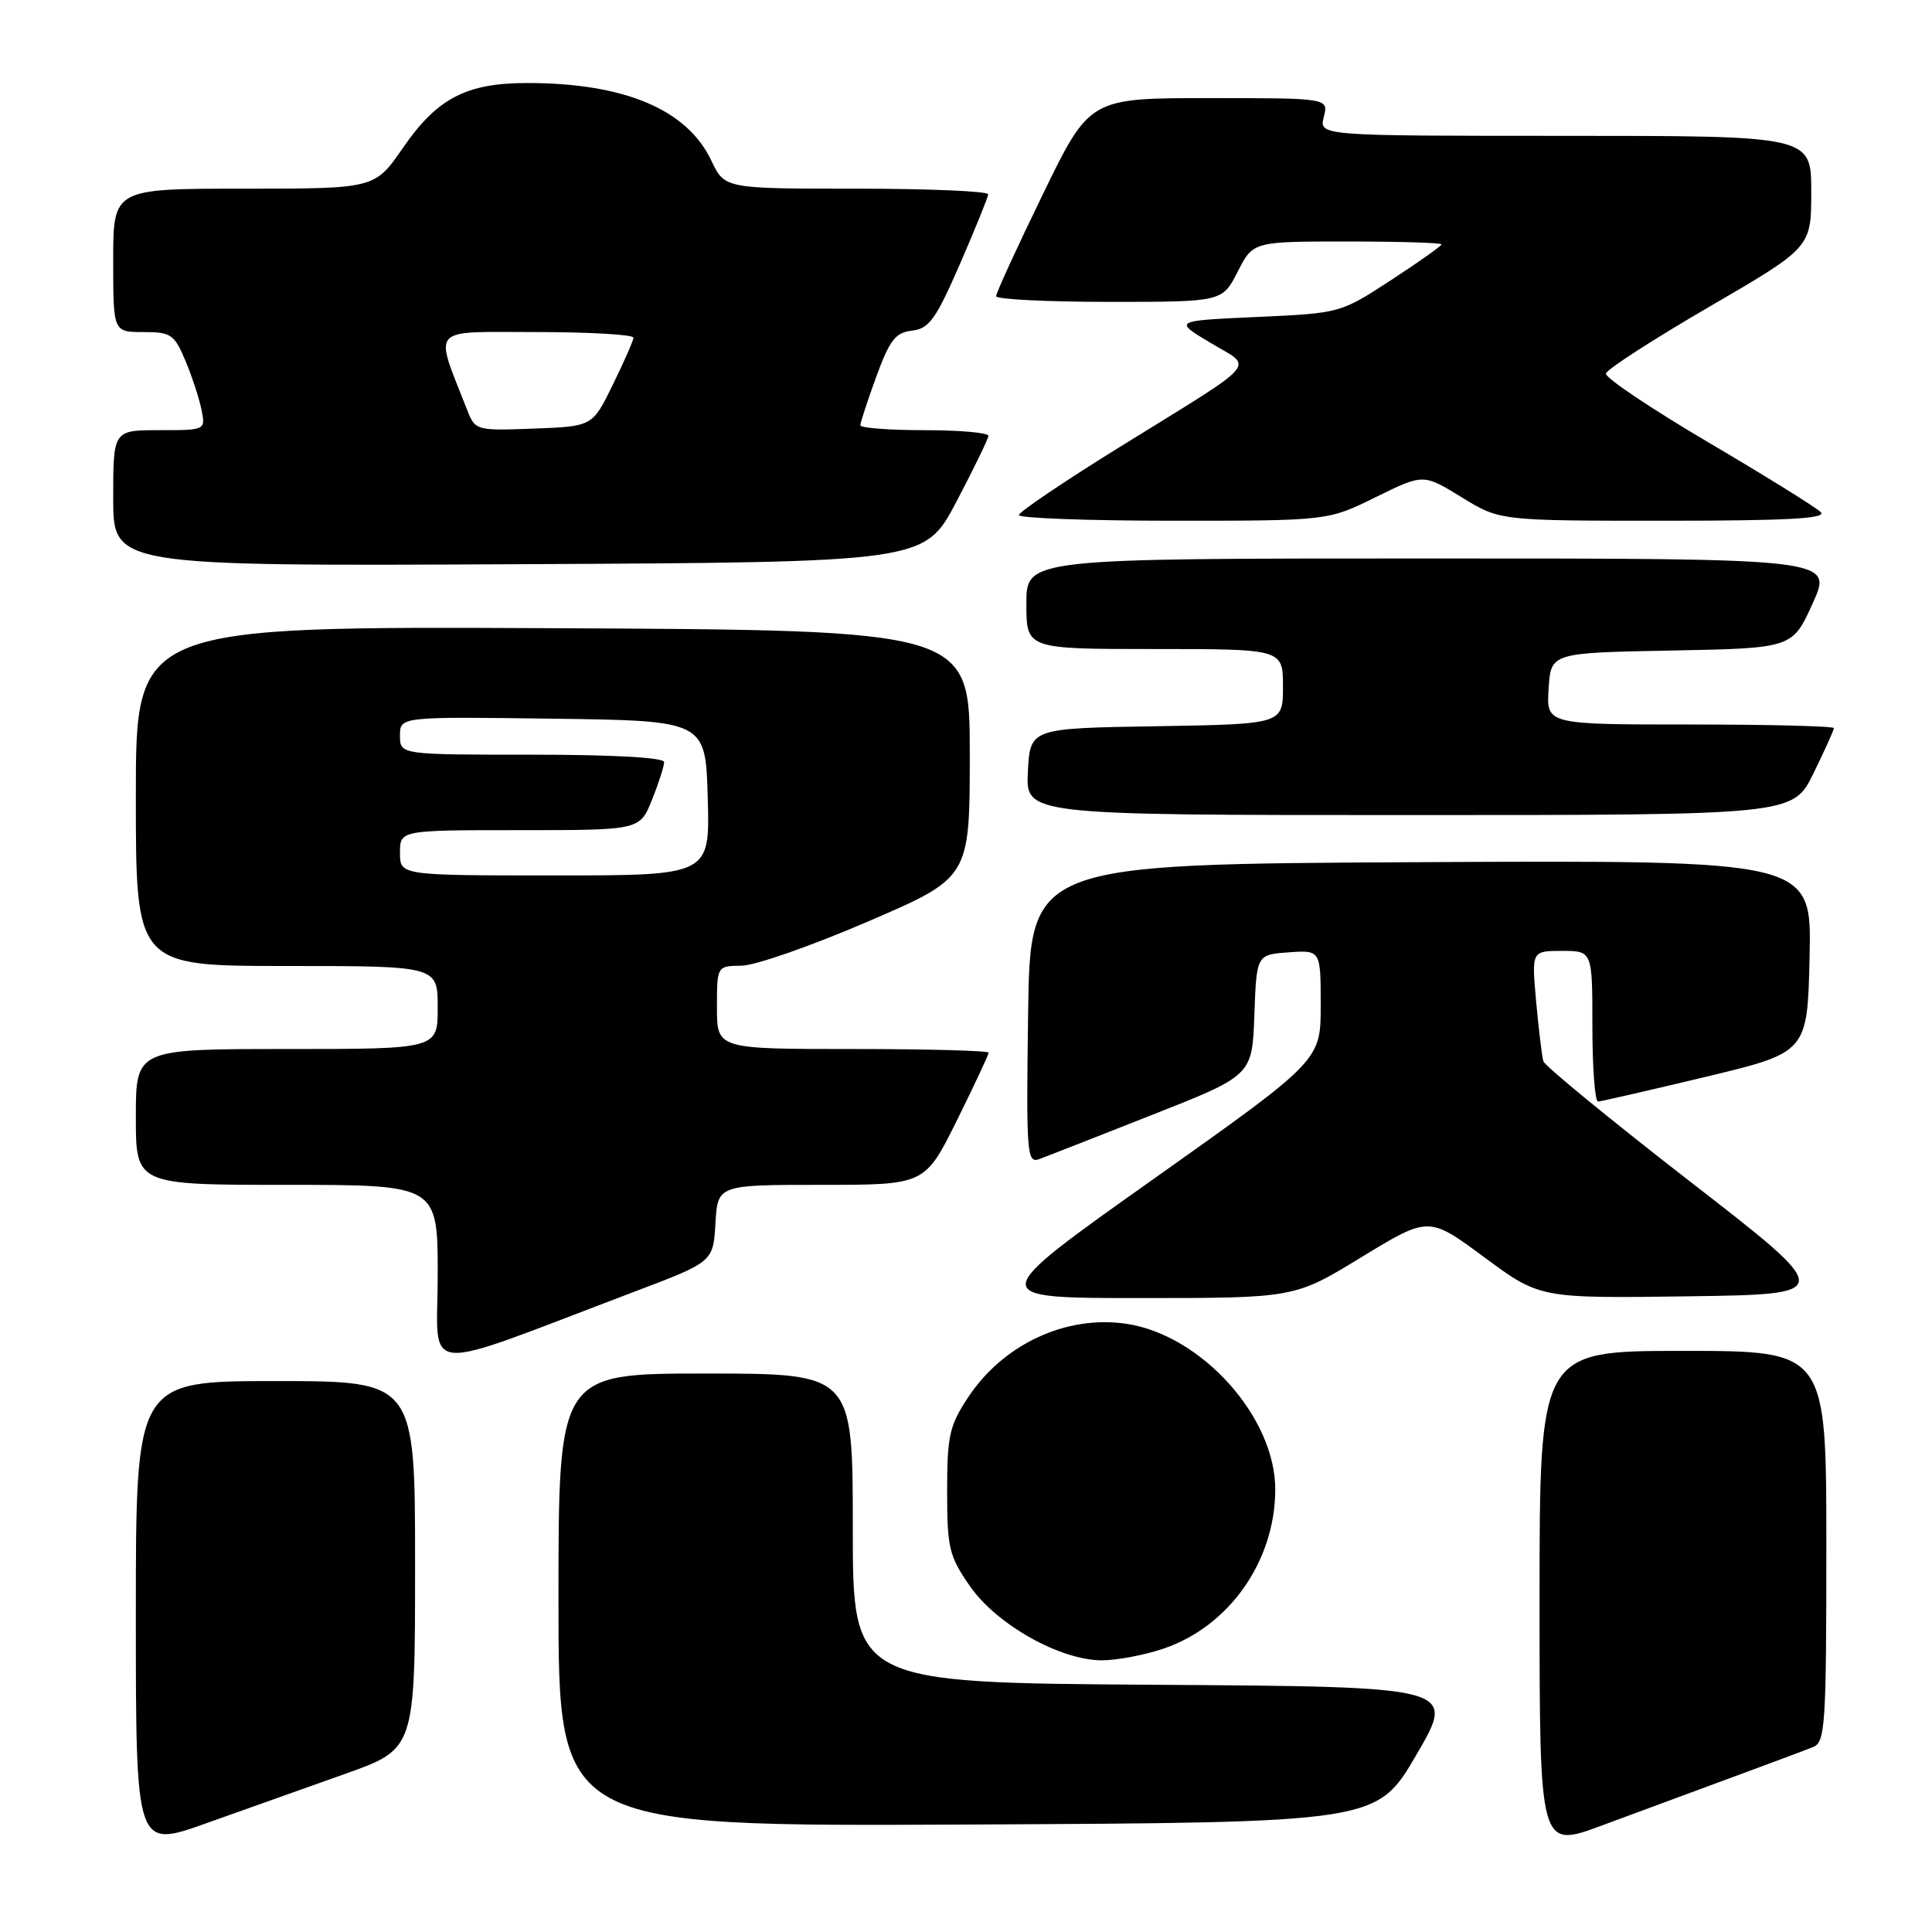 <?xml version="1.0" encoding="UTF-8" standalone="no"?>
<!DOCTYPE svg PUBLIC "-//W3C//DTD SVG 1.1//EN" "http://www.w3.org/Graphics/SVG/1.1/DTD/svg11.dtd" >
<svg xmlns="http://www.w3.org/2000/svg" xmlns:xlink="http://www.w3.org/1999/xlink" version="1.1" viewBox="0 0 256 256">
 <g >
 <path fill="currentColor"
d=" M 45.75 235.04 C 55.00 231.75 55.00 231.75 55.00 207.38 C 55.00 183.00 55.00 183.00 36.50 183.00 C 18.00 183.00 18.00 183.00 18.00 213.96 C 18.00 244.91 18.00 244.91 27.25 241.62 C 32.34 239.80 40.66 236.84 45.75 235.04 Z  M 229.50 235.51 C 234.45 233.69 239.29 231.88 240.25 231.49 C 241.85 230.85 242.00 228.62 242.00 204.89 C 242.00 179.00 242.00 179.00 223.00 179.00 C 204.00 179.00 204.00 179.00 204.00 211.97 C 204.00 244.95 204.00 244.95 212.25 241.89 C 216.79 240.20 224.55 237.33 229.50 235.51 Z  M 187.69 232.50 C 192.94 223.50 192.94 223.50 152.97 223.24 C 113.00 222.98 113.00 222.98 113.00 202.49 C 113.00 182.00 113.00 182.00 93.50 182.00 C 74.00 182.00 74.00 182.00 74.00 212.01 C 74.00 242.02 74.00 242.02 128.22 241.76 C 182.44 241.50 182.44 241.50 187.69 232.50 Z  M 154.18 218.45 C 162.88 215.49 168.94 206.88 168.98 197.41 C 169.02 187.82 159.25 176.91 149.26 175.41 C 141.30 174.22 132.96 178.09 128.29 185.14 C 125.80 188.90 125.50 190.25 125.50 197.59 C 125.50 205.12 125.76 206.20 128.51 210.16 C 132.04 215.26 140.48 220.00 146.00 220.00 C 148.00 220.00 151.68 219.30 154.18 218.45 Z  M 84.00 171.18 C 94.50 167.21 94.50 167.21 94.80 162.10 C 95.10 157.00 95.10 157.00 108.83 157.00 C 122.55 157.00 122.55 157.00 126.78 148.49 C 129.10 143.80 131.00 139.75 131.00 139.49 C 131.00 139.22 122.90 139.00 113.00 139.00 C 95.00 139.00 95.00 139.00 95.00 133.50 C 95.00 128.00 95.00 128.00 98.25 127.96 C 100.04 127.95 107.58 125.31 115.00 122.11 C 128.50 116.30 128.50 116.30 128.50 99.90 C 128.50 83.50 128.50 83.50 73.25 83.24 C 18.00 82.98 18.00 82.98 18.00 105.49 C 18.00 128.00 18.00 128.00 38.00 128.00 C 58.00 128.00 58.00 128.00 58.00 133.50 C 58.00 139.00 58.00 139.00 38.00 139.00 C 18.00 139.00 18.00 139.00 18.00 148.00 C 18.00 157.00 18.00 157.00 38.00 157.00 C 58.00 157.00 58.00 157.00 58.00 168.97 C 58.00 182.43 54.97 182.18 84.00 171.18 Z  M 180.42 166.57 C 189.31 161.15 189.31 161.15 196.67 166.59 C 204.04 172.04 204.04 172.04 223.62 171.77 C 243.21 171.50 243.21 171.50 224.02 156.62 C 213.47 148.44 204.69 141.24 204.50 140.62 C 204.32 140.00 203.89 136.46 203.55 132.75 C 202.94 126.00 202.94 126.00 206.97 126.00 C 211.00 126.00 211.00 126.00 211.00 136.00 C 211.00 141.50 211.34 145.98 211.75 145.96 C 212.16 145.94 218.57 144.47 226.00 142.69 C 239.50 139.45 239.50 139.45 239.78 126.72 C 240.06 113.98 240.06 113.98 188.28 114.24 C 136.50 114.50 136.50 114.50 136.23 134.37 C 135.97 153.02 136.07 154.19 137.73 153.58 C 138.70 153.22 145.44 150.58 152.71 147.71 C 165.92 142.50 165.92 142.50 166.21 134.50 C 166.50 126.50 166.50 126.50 170.75 126.19 C 175.00 125.89 175.00 125.89 175.00 133.20 C 175.00 140.52 175.00 140.52 152.80 156.26 C 130.59 172.00 130.59 172.00 151.07 172.00 C 171.54 172.00 171.54 172.00 180.42 166.57 Z  M 240.29 102.48 C 241.78 99.44 243.00 96.74 243.00 96.48 C 243.00 96.22 234.43 96.00 223.95 96.00 C 204.89 96.00 204.89 96.00 205.20 91.25 C 205.50 86.50 205.50 86.50 221.50 86.20 C 237.50 85.89 237.50 85.89 240.19 79.95 C 242.89 74.00 242.89 74.00 189.44 74.00 C 136.00 74.00 136.00 74.00 136.00 80.00 C 136.00 86.00 136.00 86.00 153.00 86.00 C 170.00 86.00 170.00 86.00 170.00 90.98 C 170.00 95.95 170.00 95.95 153.25 96.23 C 136.50 96.50 136.50 96.50 136.20 102.25 C 135.90 108.00 135.90 108.00 186.74 108.00 C 237.58 108.00 237.58 108.00 240.29 102.48 Z  M 126.72 66.50 C 129.03 62.10 130.95 58.16 130.97 57.75 C 130.98 57.34 127.17 57.00 122.50 57.00 C 117.83 57.00 114.00 56.71 114.00 56.35 C 114.00 56.00 114.95 53.10 116.11 49.91 C 117.89 45.05 118.65 44.06 120.86 43.81 C 123.12 43.54 124.01 42.30 127.19 35.00 C 129.22 30.32 130.91 26.16 130.94 25.75 C 130.97 25.34 123.13 25.00 113.51 25.00 C 96.02 25.00 96.02 25.00 94.26 21.29 C 91.05 14.50 82.75 11.00 69.85 11.00 C 61.79 11.00 57.92 13.02 53.40 19.58 C 49.67 25.00 49.67 25.00 32.33 25.00 C 15.00 25.00 15.00 25.00 15.00 34.50 C 15.00 44.00 15.00 44.00 18.99 44.00 C 22.65 44.00 23.10 44.31 24.55 47.75 C 25.42 49.81 26.38 52.74 26.69 54.25 C 27.25 57.00 27.25 57.00 21.12 57.00 C 15.00 57.00 15.00 57.00 15.00 66.01 C 15.00 75.02 15.00 75.02 68.75 74.76 C 122.50 74.50 122.50 74.50 126.72 66.50 Z  M 182.28 65.88 C 188.60 62.77 188.60 62.77 193.66 65.88 C 198.72 69.00 198.72 69.00 220.56 69.00 C 236.91 69.00 242.11 68.71 241.26 67.86 C 240.63 67.23 233.93 63.07 226.36 58.61 C 218.79 54.15 212.68 50.05 212.79 49.50 C 212.89 48.95 219.06 44.97 226.49 40.65 C 240.00 32.79 240.00 32.79 240.00 25.40 C 240.00 18.00 240.00 18.00 207.39 18.00 C 174.78 18.00 174.78 18.00 175.41 15.50 C 176.04 13.00 176.04 13.00 160.21 13.00 C 144.38 13.00 144.38 13.00 138.18 25.75 C 134.77 32.76 131.98 38.84 131.99 39.25 C 131.99 39.66 138.74 40.00 146.98 40.00 C 161.96 40.00 161.96 40.00 164.00 36.00 C 166.04 32.00 166.04 32.00 178.52 32.00 C 185.38 32.00 191.00 32.17 191.00 32.38 C 191.00 32.59 187.99 34.73 184.30 37.13 C 177.62 41.49 177.58 41.50 166.55 42.00 C 155.50 42.50 155.50 42.50 160.38 45.42 C 166.14 48.87 167.35 47.48 148.26 59.30 C 140.98 63.81 135.02 67.84 135.01 68.25 C 135.00 68.66 144.22 69.00 155.48 69.00 C 175.96 69.00 175.96 69.00 182.28 65.88 Z  M 53.00 113.00 C 53.00 110.00 53.00 110.00 68.89 110.00 C 84.78 110.00 84.78 110.00 86.39 105.98 C 87.28 103.77 88.00 101.52 88.00 100.98 C 88.00 100.38 81.26 100.00 70.50 100.00 C 53.00 100.00 53.00 100.00 53.00 97.48 C 53.00 94.96 53.00 94.96 73.25 95.23 C 93.50 95.50 93.50 95.50 93.78 105.75 C 94.07 116.00 94.07 116.00 73.53 116.00 C 53.00 116.00 53.00 116.00 53.00 113.00 Z  M 61.89 54.29 C 57.51 43.09 56.70 44.00 71.04 44.00 C 78.17 44.00 83.97 44.34 83.94 44.75 C 83.91 45.16 82.67 47.98 81.19 51.00 C 78.50 56.50 78.50 56.50 70.74 56.79 C 63.07 57.08 62.97 57.05 61.89 54.29 Z "/>
</g>
</svg>